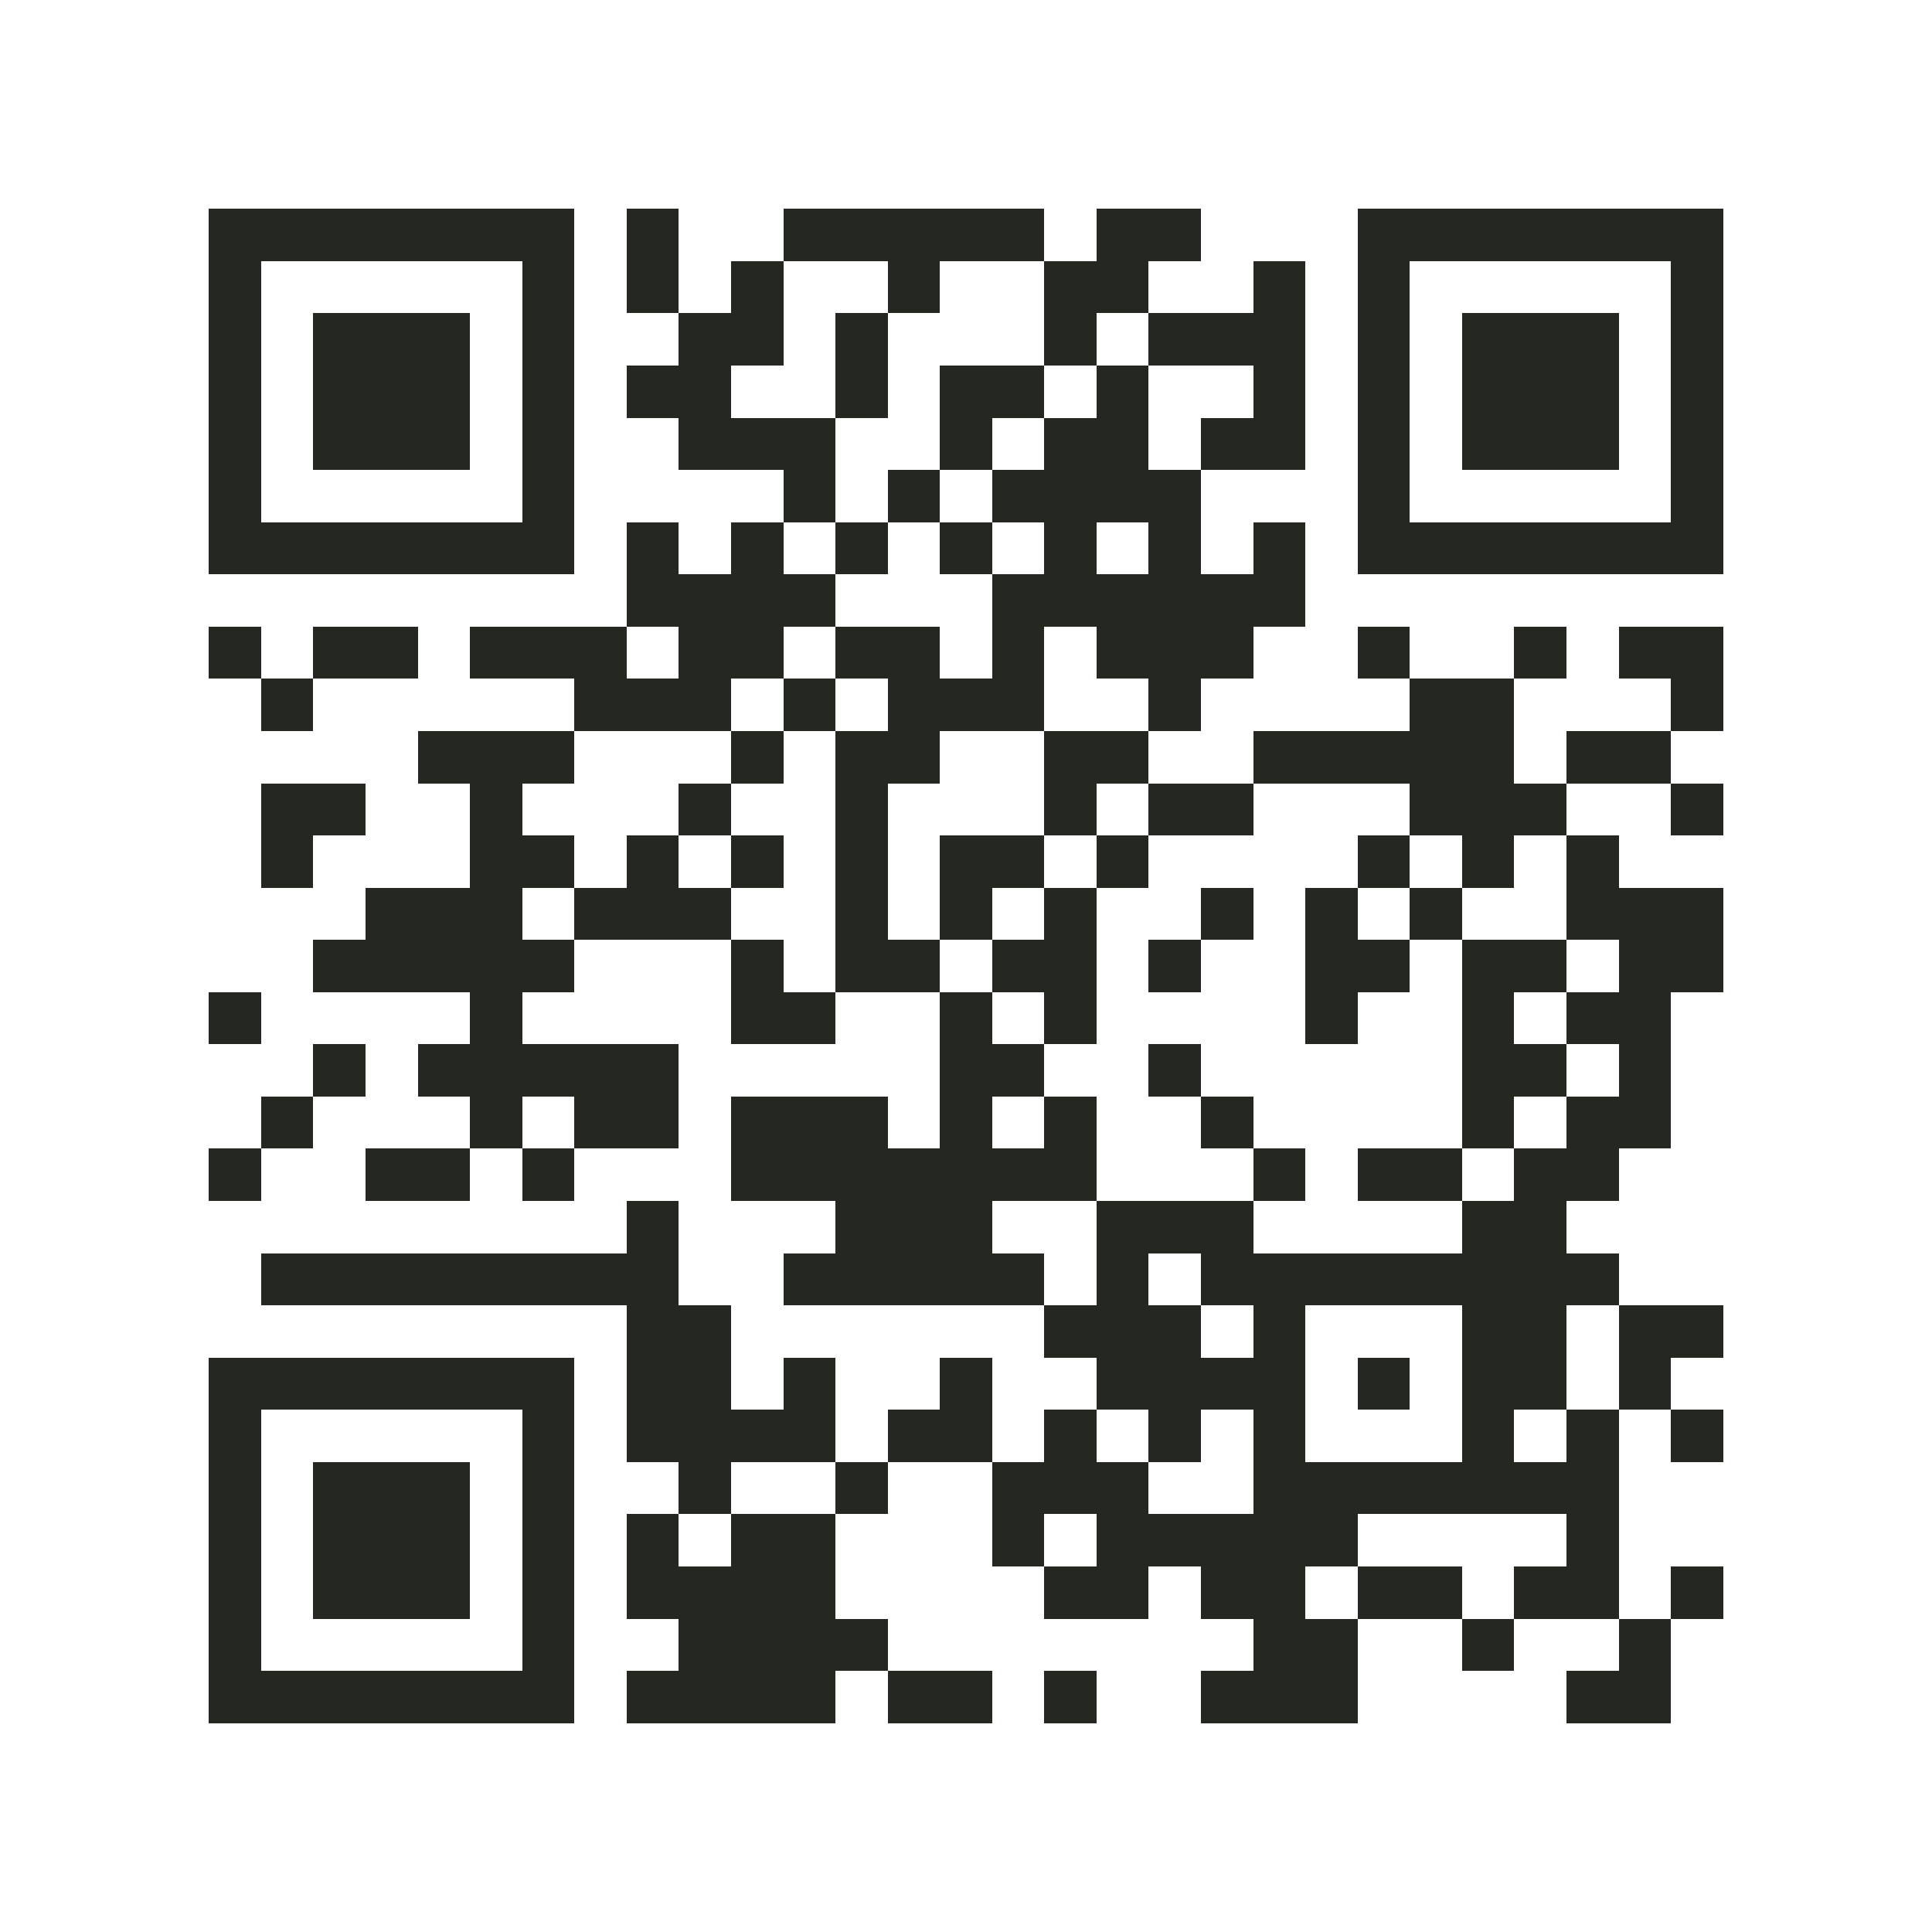 <?xml version="1.0" encoding="utf-8"?><!DOCTYPE svg PUBLIC "-//W3C//DTD SVG 1.1//EN" "http://www.w3.org/Graphics/SVG/1.1/DTD/svg11.dtd"><svg xmlns="http://www.w3.org/2000/svg" viewBox="0 0 37 37" shape-rendering="crispEdges"><path fill="#ffffff" d="M0 0h37v37H0z"/><path stroke="#252721" d="M4 4.5h7m1 0h1m2 0h5m1 0h2m3 0h7M4 5.5h1m5 0h1m1 0h1m1 0h1m2 0h1m2 0h2m2 0h1m1 0h1m5 0h1M4 6.5h1m1 0h3m1 0h1m2 0h2m1 0h1m3 0h1m1 0h3m1 0h1m1 0h3m1 0h1M4 7.5h1m1 0h3m1 0h1m1 0h2m2 0h1m1 0h2m1 0h1m2 0h1m1 0h1m1 0h3m1 0h1M4 8.5h1m1 0h3m1 0h1m2 0h3m2 0h1m1 0h2m1 0h2m1 0h1m1 0h3m1 0h1M4 9.5h1m5 0h1m4 0h1m1 0h1m1 0h4m3 0h1m5 0h1M4 10.5h7m1 0h1m1 0h1m1 0h1m1 0h1m1 0h1m1 0h1m1 0h1m1 0h7M12 11.5h4m3 0h6M4 12.5h1m1 0h2m1 0h3m1 0h2m1 0h2m1 0h1m1 0h3m2 0h1m2 0h1m1 0h2M5 13.5h1m5 0h3m1 0h1m1 0h3m2 0h1m4 0h2m3 0h1M8 14.5h3m3 0h1m1 0h2m2 0h2m2 0h5m1 0h2M5 15.5h2m2 0h1m3 0h1m2 0h1m3 0h1m1 0h2m3 0h3m2 0h1M5 16.5h1m3 0h2m1 0h1m1 0h1m1 0h1m1 0h2m1 0h1m4 0h1m1 0h1m1 0h1M7 17.5h3m1 0h3m2 0h1m1 0h1m1 0h1m2 0h1m1 0h1m1 0h1m2 0h3M6 18.5h5m3 0h1m1 0h2m1 0h2m1 0h1m2 0h2m1 0h2m1 0h2M4 19.5h1m4 0h1m4 0h2m2 0h1m1 0h1m4 0h1m2 0h1m1 0h2M6 20.5h1m1 0h5m5 0h2m2 0h1m5 0h2m1 0h1M5 21.5h1m3 0h1m1 0h2m1 0h3m1 0h1m1 0h1m2 0h1m4 0h1m1 0h2M4 22.5h1m2 0h2m1 0h1m3 0h7m3 0h1m1 0h2m1 0h2M12 23.5h1m3 0h3m2 0h3m4 0h2M5 24.5h8m2 0h5m1 0h1m1 0h8M12 25.5h2m6 0h3m1 0h1m3 0h2m1 0h2M4 26.5h7m1 0h2m1 0h1m2 0h1m2 0h4m1 0h1m1 0h2m1 0h1M4 27.5h1m5 0h1m1 0h4m1 0h2m1 0h1m1 0h1m1 0h1m3 0h1m1 0h1m1 0h1M4 28.5h1m1 0h3m1 0h1m2 0h1m2 0h1m2 0h3m2 0h7M4 29.5h1m1 0h3m1 0h1m1 0h1m1 0h2m3 0h1m1 0h5m4 0h1M4 30.5h1m1 0h3m1 0h1m1 0h4m4 0h2m1 0h2m1 0h2m1 0h2m1 0h1M4 31.5h1m5 0h1m2 0h4m7 0h2m2 0h1m2 0h1M4 32.5h7m1 0h4m1 0h2m1 0h1m2 0h3m4 0h2"/></svg>
